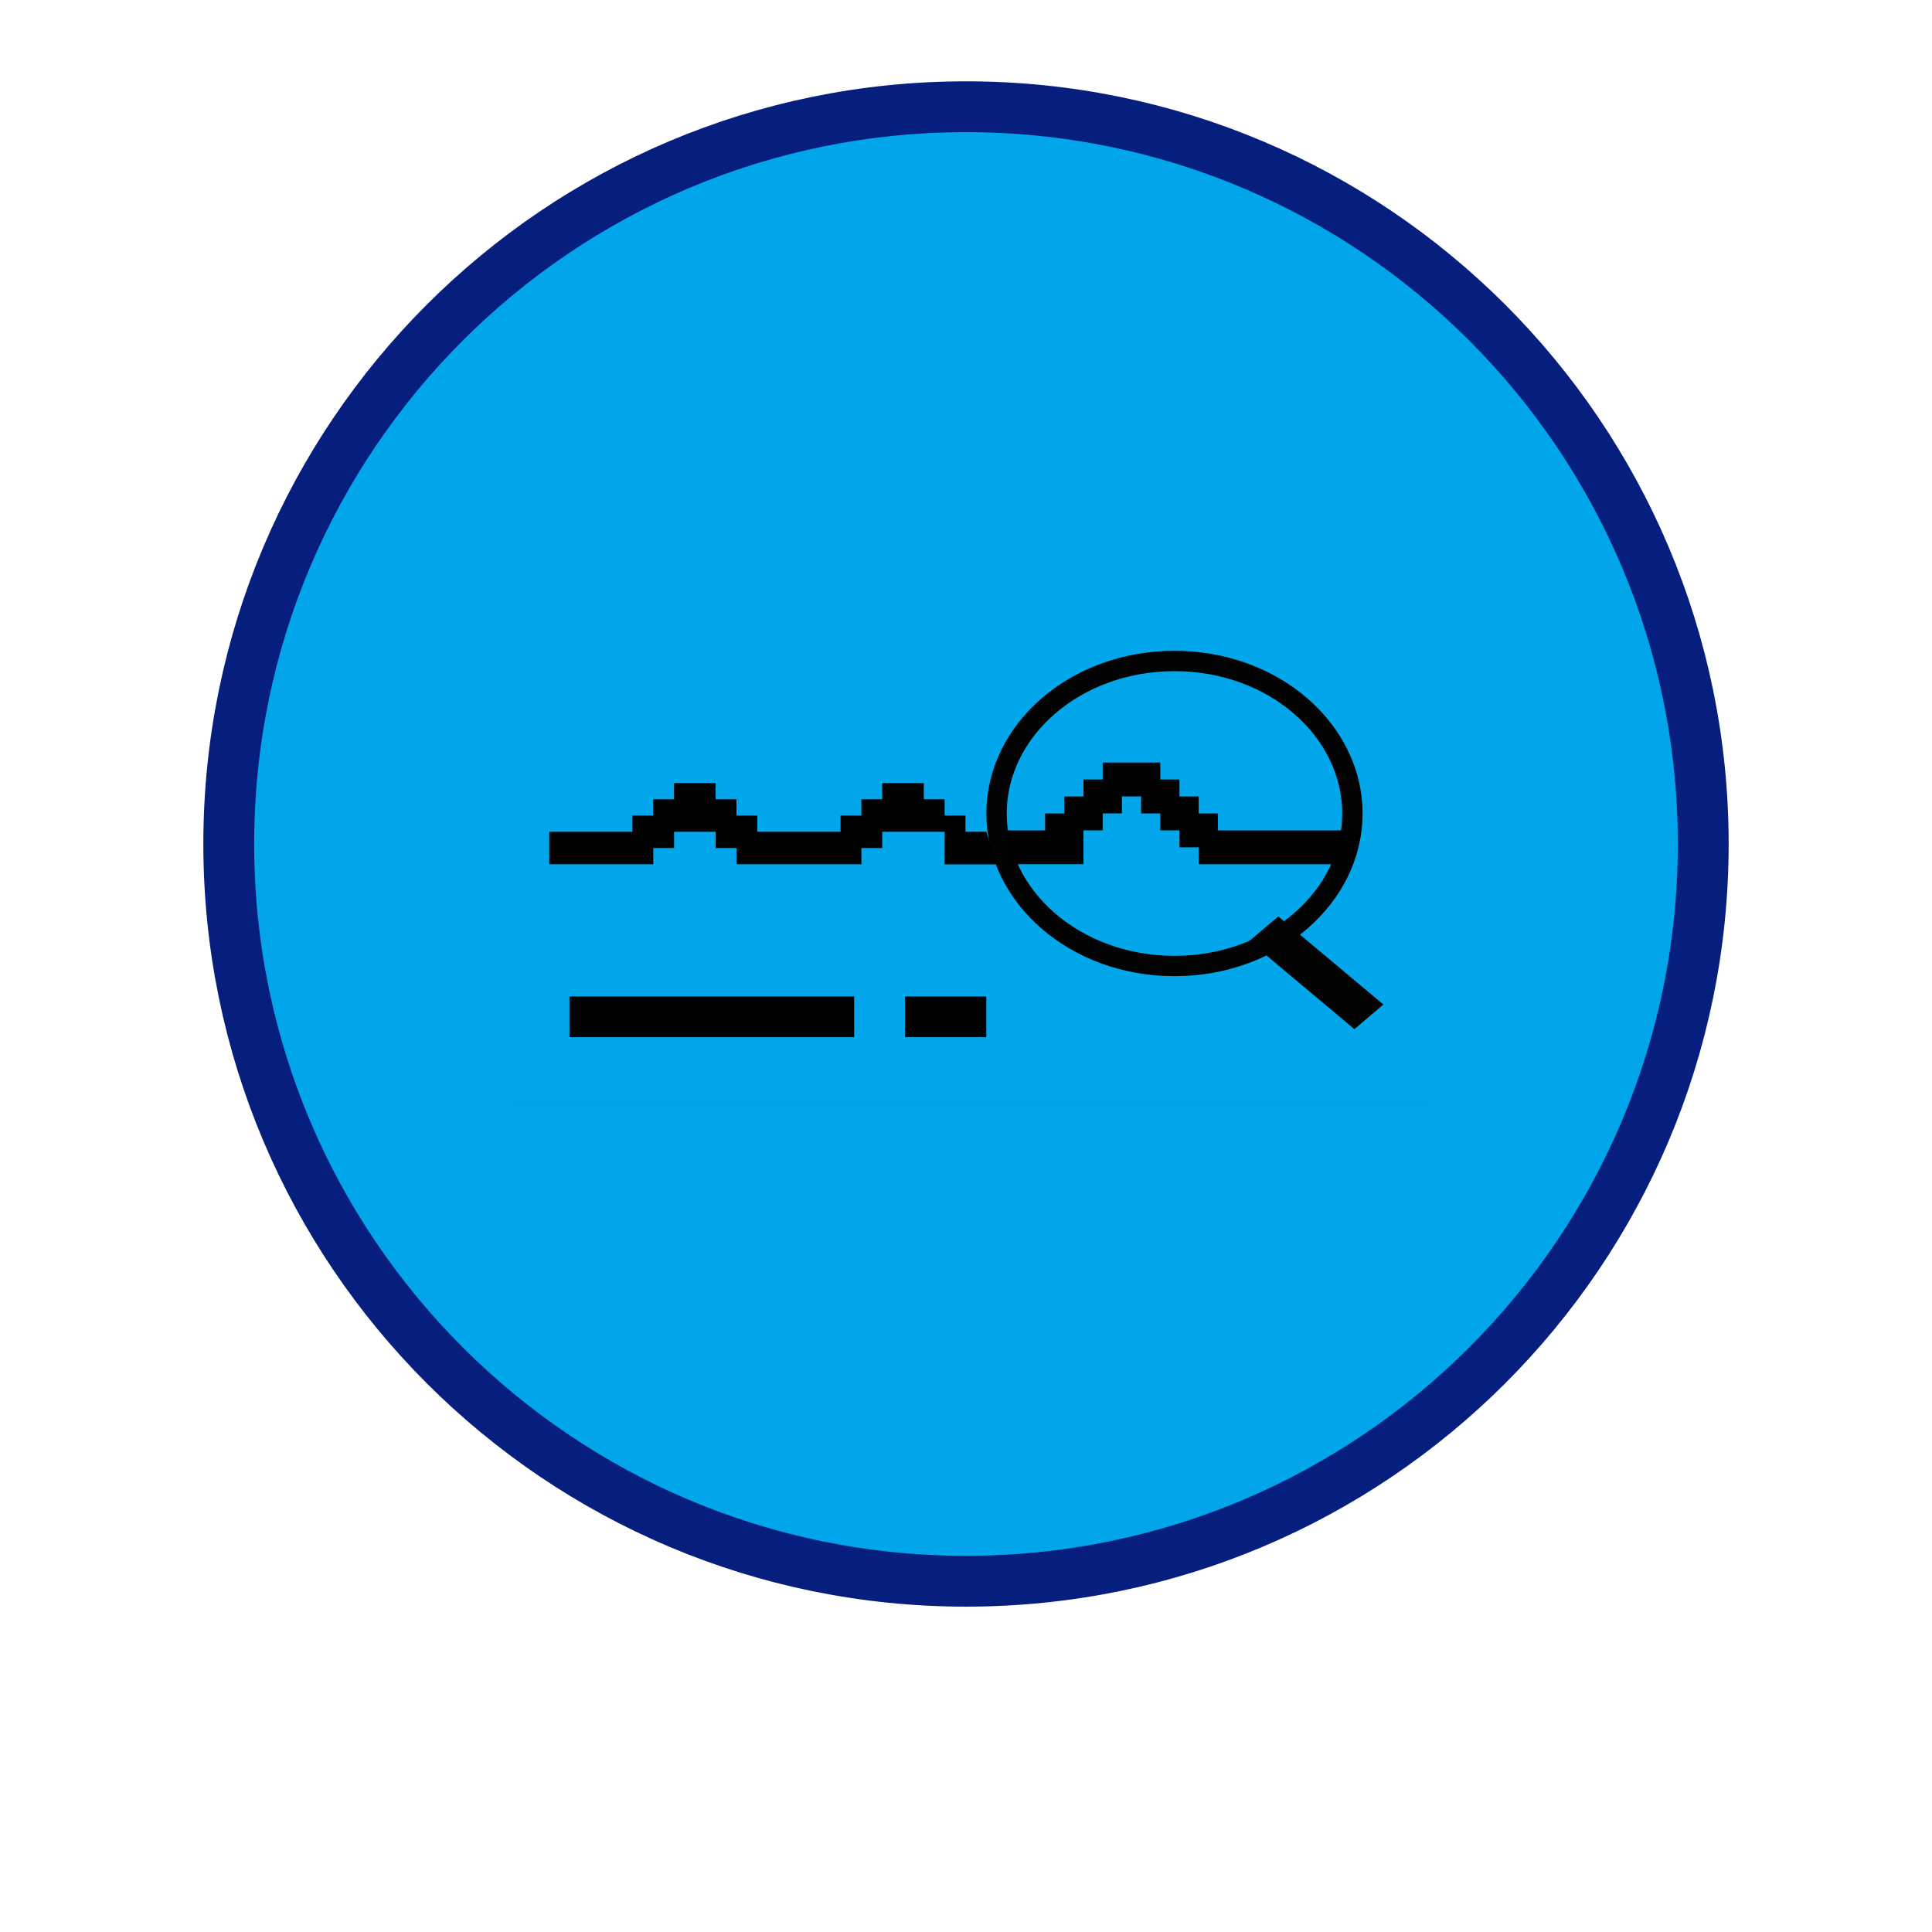 <!-- Generated by IcoMoon.io -->
<svg version="1.1" xmlns="http://www.w3.org/2000/svg" width="32" height="32" viewBox="0 0 32 32">
<title>svg1</title>
<path fill="#00a5ea" stroke="#061e7d" stroke-linejoin="miter" stroke-linecap="butt" stroke-miterlimit="4" stroke-width="0.842" d="M28.211 13.979c0 6.744-5.467 12.211-12.211 12.211s-12.211-5.467-12.211-12.211c0-6.744 5.467-12.211 12.211-12.211s12.211 5.467 12.211 12.211z"></path>
<path fill="none" stroke="#000" stroke-linejoin="miter" stroke-linecap="butt" stroke-miterlimit="4" stroke-width="0.337" d="M22.4 13.474c0 1.373-1.296 2.526-2.947 2.526s-2.947-1.153-2.947-2.526c0-1.373 1.296-2.526 2.947-2.526s2.947 1.153 2.947 2.526z"></path>
<path fill="#000" d="M21.172 15.179l1.741 1.459-0.48 0.408-1.741-1.459 0.48-0.408z"></path>
<path fill="#d9d9d9" opacity="0.01" stroke="#000" stroke-linejoin="miter" stroke-linecap="butt" stroke-miterlimit="4" stroke-width="0.337" d="M8.589 9.6h14.989v8.589h-14.989v-8.589z"></path>
<path fill="#000" d="M9.095 13.777h1.379v-0.269h0.345v-0.269h0.345v-0.269h0.689v0.269h0.345v0.269h0.345v0.269h1.379v-0.269h0.345v-0.269h0.345v-0.269h0.689v0.269h0.345v0.269h0.345v0.269h0.345l0.172 0.539h-0.862v-0.539h-1.034v0.269h-0.345v0.269h-2.068v-0.269h-0.345v-0.269h-0.689v0.269h-0.345v0.269h-1.723v-0.539z"></path>
<path fill="#000" d="M16.674 13.754h0.636v-0.281h0.318v-0.281h0.318v-0.281h0.318v-0.281h0.954v0.281h0.318v0.281h0.318v0.281h0.318v0.281h2.227v0.561h-2.545v-0.281h-0.318v-0.281h-0.318v-0.281h-0.318v-0.281h-0.318v0.281h-0.318v0.281h-0.318v0.561h-1.273v-0.561z"></path>
<path fill="#000" d="M9.432 16.505h4.716v0.674h-4.716v-0.674z"></path>
<path fill="#000" d="M14.989 16.505h1.347v0.674h-1.347v-0.674z"></path>
</svg>
